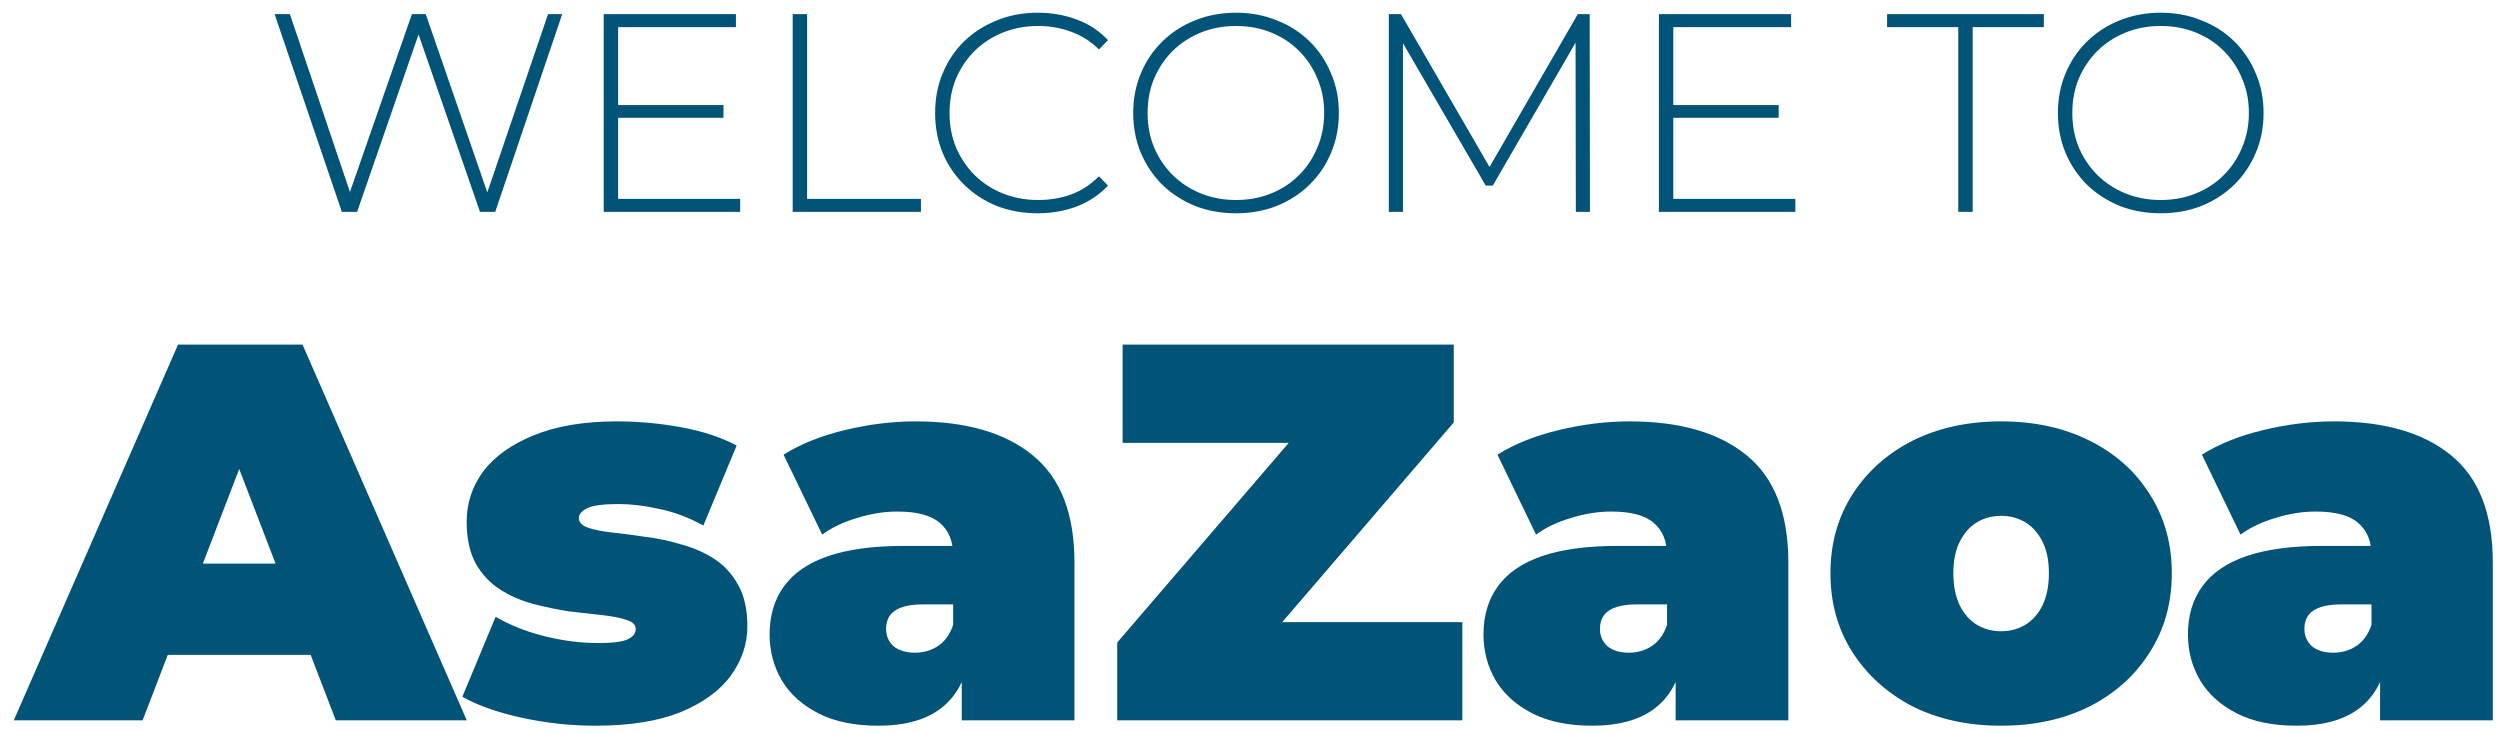<svg width="177" height="52" viewBox="0 0 177 52" fill="none" xmlns="http://www.w3.org/2000/svg">
<path d="M24.203 15L19.443 1H20.523L25.043 14.38H24.503L29.163 1H30.143L34.763 14.38H34.243L38.803 1H39.803L35.063 15H33.983L29.503 2.06H29.763L25.283 15H24.203ZM43.643 7.44H51.223V8.34H43.643V7.44ZM43.763 14.08H52.403V15H42.743V1H52.103V1.92H43.763V14.08ZM56.122 15V1H57.142V14.08H65.202V15H56.122ZM73.467 15.1C72.427 15.1 71.461 14.927 70.567 14.58C69.687 14.22 68.921 13.72 68.267 13.08C67.614 12.44 67.107 11.693 66.747 10.84C66.387 9.973 66.207 9.027 66.207 8C66.207 6.973 66.387 6.033 66.747 5.18C67.107 4.313 67.614 3.56 68.267 2.92C68.934 2.28 69.707 1.787 70.587 1.44C71.467 1.08 72.427 0.9 73.467 0.9C74.454 0.9 75.374 1.06 76.227 1.38C77.094 1.7 77.834 2.187 78.447 2.84L77.807 3.5C77.207 2.913 76.541 2.493 75.807 2.24C75.087 1.973 74.321 1.84 73.507 1.84C72.614 1.84 71.781 1.993 71.007 2.3C70.247 2.607 69.581 3.04 69.007 3.6C68.447 4.16 68.007 4.813 67.687 5.56C67.381 6.307 67.227 7.12 67.227 8C67.227 8.88 67.381 9.693 67.687 10.44C68.007 11.187 68.447 11.84 69.007 12.4C69.581 12.96 70.247 13.393 71.007 13.7C71.781 14.007 72.614 14.16 73.507 14.16C74.321 14.16 75.087 14.033 75.807 13.78C76.541 13.513 77.207 13.08 77.807 12.48L78.447 13.14C77.834 13.793 77.094 14.287 76.227 14.62C75.374 14.94 74.454 15.1 73.467 15.1ZM87.511 15.1C86.471 15.1 85.504 14.927 84.611 14.58C83.731 14.22 82.957 13.72 82.291 13.08C81.638 12.427 81.131 11.673 80.771 10.82C80.411 9.953 80.231 9.013 80.231 8C80.231 6.987 80.411 6.053 80.771 5.2C81.131 4.333 81.638 3.58 82.291 2.94C82.957 2.287 83.731 1.787 84.611 1.44C85.504 1.08 86.471 0.9 87.511 0.9C88.551 0.9 89.511 1.08 90.391 1.44C91.284 1.787 92.058 2.28 92.711 2.92C93.364 3.56 93.871 4.313 94.231 5.18C94.604 6.033 94.791 6.973 94.791 8C94.791 9.027 94.604 9.973 94.231 10.84C93.871 11.693 93.364 12.44 92.711 13.08C92.058 13.72 91.284 14.22 90.391 14.58C89.511 14.927 88.551 15.1 87.511 15.1ZM87.511 14.16C88.404 14.16 89.231 14.007 89.991 13.7C90.751 13.393 91.411 12.96 91.971 12.4C92.531 11.84 92.964 11.187 93.271 10.44C93.591 9.693 93.751 8.88 93.751 8C93.751 7.107 93.591 6.293 93.271 5.56C92.964 4.813 92.531 4.16 91.971 3.6C91.411 3.04 90.751 2.607 89.991 2.3C89.231 1.993 88.404 1.84 87.511 1.84C86.618 1.84 85.791 1.993 85.031 2.3C84.271 2.607 83.604 3.04 83.031 3.6C82.471 4.16 82.031 4.813 81.711 5.56C81.404 6.293 81.251 7.107 81.251 8C81.251 8.88 81.404 9.693 81.711 10.44C82.031 11.187 82.471 11.84 83.031 12.4C83.604 12.96 84.271 13.393 85.031 13.7C85.791 14.007 86.618 14.16 87.511 14.16ZM98.329 15V1H99.189L105.689 12.22H105.229L111.709 1H112.549L112.569 15H111.569L111.549 2.54H111.829L105.689 13.14H105.189L99.029 2.54H99.329V15H98.329ZM118.35 7.44H125.93V8.34H118.35V7.44ZM118.47 14.08H127.11V15H117.45V1H126.81V1.92H118.47V14.08ZM138.645 15V1.92H133.605V1H144.705V1.92H139.665V15H138.645ZM152.98 15.1C151.94 15.1 150.973 14.927 150.08 14.58C149.2 14.22 148.426 13.72 147.76 13.08C147.106 12.427 146.6 11.673 146.24 10.82C145.88 9.953 145.7 9.013 145.7 8C145.7 6.987 145.88 6.053 146.24 5.2C146.6 4.333 147.106 3.58 147.76 2.94C148.426 2.287 149.2 1.787 150.08 1.44C150.973 1.08 151.94 0.9 152.98 0.9C154.02 0.9 154.98 1.08 155.86 1.44C156.753 1.787 157.526 2.28 158.18 2.92C158.833 3.56 159.34 4.313 159.7 5.18C160.073 6.033 160.26 6.973 160.26 8C160.26 9.027 160.073 9.973 159.7 10.84C159.34 11.693 158.833 12.44 158.18 13.08C157.526 13.72 156.753 14.22 155.86 14.58C154.98 14.927 154.02 15.1 152.98 15.1ZM152.98 14.16C153.873 14.16 154.7 14.007 155.46 13.7C156.22 13.393 156.88 12.96 157.44 12.4C158 11.84 158.433 11.187 158.74 10.44C159.06 9.693 159.22 8.88 159.22 8C159.22 7.107 159.06 6.293 158.74 5.56C158.433 4.813 158 4.16 157.44 3.6C156.88 3.04 156.22 2.607 155.46 2.3C154.7 1.993 153.873 1.84 152.98 1.84C152.086 1.84 151.26 1.993 150.5 2.3C149.74 2.607 149.073 3.04 148.5 3.6C147.94 4.16 147.5 4.813 147.18 5.56C146.873 6.293 146.72 7.107 146.72 8C146.72 8.88 146.873 9.693 147.18 10.44C147.5 11.187 147.94 11.84 148.5 12.4C149.073 12.96 149.74 13.393 150.5 13.7C151.26 14.007 152.086 14.16 152.98 14.16ZM0.976 51L12.604 24.4H21.42L33.048 51H23.776L15.188 28.656H18.684L10.096 51H0.976ZM7.892 46.364L10.172 39.904H22.408L24.688 46.364H7.892ZM42.16 51.38C40.387 51.38 38.639 51.19 36.916 50.81C35.193 50.43 33.8 49.936 32.736 49.328L35.092 43.666C36.08 44.249 37.22 44.705 38.512 45.034C39.829 45.363 41.109 45.528 42.35 45.528C43.389 45.528 44.085 45.439 44.44 45.262C44.82 45.085 45.01 44.844 45.01 44.54C45.01 44.236 44.795 44.021 44.364 43.894C43.933 43.742 43.363 43.628 42.654 43.552C41.945 43.476 41.159 43.387 40.298 43.286C39.462 43.159 38.613 42.982 37.752 42.754C36.891 42.526 36.105 42.184 35.396 41.728C34.687 41.272 34.117 40.664 33.686 39.904C33.255 39.119 33.04 38.131 33.04 36.94C33.04 35.623 33.433 34.432 34.218 33.368C35.029 32.304 36.219 31.455 37.79 30.822C39.386 30.163 41.349 29.834 43.68 29.834C45.2 29.834 46.72 29.973 48.24 30.252C49.76 30.531 51.065 30.961 52.154 31.544L49.798 37.206C48.734 36.623 47.683 36.231 46.644 36.028C45.631 35.8 44.681 35.686 43.794 35.686C42.705 35.686 41.957 35.787 41.552 35.99C41.172 36.193 40.982 36.421 40.982 36.674C40.982 36.978 41.197 37.206 41.628 37.358C42.059 37.51 42.629 37.624 43.338 37.7C44.047 37.776 44.82 37.877 45.656 38.004C46.517 38.105 47.366 38.283 48.202 38.536C49.063 38.764 49.849 39.106 50.558 39.562C51.267 40.018 51.837 40.639 52.268 41.424C52.699 42.184 52.914 43.159 52.914 44.35C52.914 45.591 52.521 46.757 51.736 47.846C50.951 48.91 49.76 49.771 48.164 50.43C46.568 51.063 44.567 51.38 42.16 51.38ZM68.092 51V47.314L67.484 46.326V39.334C67.484 38.321 67.168 37.548 66.534 37.016C65.926 36.484 64.926 36.218 63.532 36.218C62.595 36.218 61.645 36.37 60.682 36.674C59.72 36.953 58.896 37.345 58.212 37.852L55.476 32.19C56.692 31.43 58.149 30.847 59.846 30.442C61.544 30.037 63.203 29.834 64.824 29.834C68.396 29.834 71.158 30.632 73.108 32.228C75.084 33.824 76.072 36.357 76.072 39.828V51H68.092ZM62.202 51.38C60.505 51.38 59.086 51.089 57.946 50.506C56.806 49.923 55.945 49.151 55.362 48.188C54.78 47.2 54.488 46.111 54.488 44.92C54.488 43.577 54.83 42.437 55.514 41.5C56.198 40.563 57.237 39.853 58.63 39.372C60.049 38.891 61.835 38.65 63.988 38.65H68.32V42.792H65.356C64.444 42.792 63.773 42.944 63.342 43.248C62.937 43.527 62.734 43.957 62.734 44.54C62.734 45.021 62.912 45.427 63.266 45.756C63.646 46.06 64.153 46.212 64.786 46.212C65.369 46.212 65.901 46.06 66.382 45.756C66.889 45.427 67.256 44.92 67.484 44.236L68.586 46.782C68.257 48.327 67.56 49.48 66.496 50.24C65.432 51 64.001 51.38 62.202 51.38ZM79.1 51V45.49L93.92 28.238L95.022 31.354H79.48V24.4H102.926V29.91L88.106 47.162L87.004 44.046H103.534V51H79.1ZM118.635 51V47.314L118.027 46.326V39.334C118.027 38.321 117.711 37.548 117.077 37.016C116.469 36.484 115.469 36.218 114.075 36.218C113.138 36.218 112.188 36.37 111.225 36.674C110.263 36.953 109.439 37.345 108.755 37.852L106.019 32.19C107.235 31.43 108.692 30.847 110.389 30.442C112.087 30.037 113.746 29.834 115.367 29.834C118.939 29.834 121.701 30.632 123.651 32.228C125.627 33.824 126.615 36.357 126.615 39.828V51H118.635ZM112.745 51.38C111.048 51.38 109.629 51.089 108.489 50.506C107.349 49.923 106.488 49.151 105.905 48.188C105.323 47.2 105.031 46.111 105.031 44.92C105.031 43.577 105.373 42.437 106.057 41.5C106.741 40.563 107.78 39.853 109.173 39.372C110.592 38.891 112.378 38.65 114.531 38.65H118.863V42.792H115.899C114.987 42.792 114.316 42.944 113.885 43.248C113.48 43.527 113.277 43.957 113.277 44.54C113.277 45.021 113.455 45.427 113.809 45.756C114.189 46.06 114.696 46.212 115.329 46.212C115.912 46.212 116.444 46.06 116.925 45.756C117.432 45.427 117.799 44.92 118.027 44.236L119.129 46.782C118.8 48.327 118.103 49.48 117.039 50.24C115.975 51 114.544 51.38 112.745 51.38ZM141.68 51.38C139.324 51.38 137.234 50.924 135.41 50.012C133.611 49.075 132.193 47.795 131.154 46.174C130.115 44.553 129.596 42.691 129.596 40.588C129.596 38.485 130.115 36.623 131.154 35.002C132.193 33.381 133.611 32.114 135.41 31.202C137.234 30.29 139.324 29.834 141.68 29.834C144.036 29.834 146.126 30.29 147.95 31.202C149.774 32.114 151.193 33.381 152.206 35.002C153.245 36.623 153.764 38.485 153.764 40.588C153.764 42.691 153.245 44.553 152.206 46.174C151.193 47.795 149.774 49.075 147.95 50.012C146.126 50.924 144.036 51.38 141.68 51.38ZM141.68 44.692C142.313 44.692 142.883 44.54 143.39 44.236C143.897 43.932 144.302 43.476 144.606 42.868C144.91 42.235 145.062 41.475 145.062 40.588C145.062 39.676 144.91 38.929 144.606 38.346C144.302 37.738 143.897 37.282 143.39 36.978C142.883 36.674 142.313 36.522 141.68 36.522C141.047 36.522 140.477 36.674 139.97 36.978C139.463 37.282 139.058 37.738 138.754 38.346C138.45 38.929 138.298 39.676 138.298 40.588C138.298 41.475 138.45 42.235 138.754 42.868C139.058 43.476 139.463 43.932 139.97 44.236C140.477 44.54 141.047 44.692 141.68 44.692ZM168.51 51V47.314L167.902 46.326V39.334C167.902 38.321 167.586 37.548 166.952 37.016C166.344 36.484 165.344 36.218 163.95 36.218C163.013 36.218 162.063 36.37 161.1 36.674C160.138 36.953 159.314 37.345 158.63 37.852L155.894 32.19C157.11 31.43 158.567 30.847 160.264 30.442C161.962 30.037 163.621 29.834 165.242 29.834C168.814 29.834 171.576 30.632 173.526 32.228C175.502 33.824 176.49 36.357 176.49 39.828V51H168.51ZM162.62 51.38C160.923 51.38 159.504 51.089 158.364 50.506C157.224 49.923 156.363 49.151 155.78 48.188C155.198 47.2 154.906 46.111 154.906 44.92C154.906 43.577 155.248 42.437 155.932 41.5C156.616 40.563 157.655 39.853 159.048 39.372C160.467 38.891 162.253 38.65 164.406 38.65H168.738V42.792H165.774C164.862 42.792 164.191 42.944 163.76 43.248C163.355 43.527 163.152 43.957 163.152 44.54C163.152 45.021 163.33 45.427 163.684 45.756C164.064 46.06 164.571 46.212 165.204 46.212C165.787 46.212 166.319 46.06 166.8 45.756C167.307 45.427 167.674 44.92 167.902 44.236L169.004 46.782C168.675 48.327 167.978 49.48 166.914 50.24C165.85 51 164.419 51.38 162.62 51.38Z" fill="#015377"/>
</svg>
